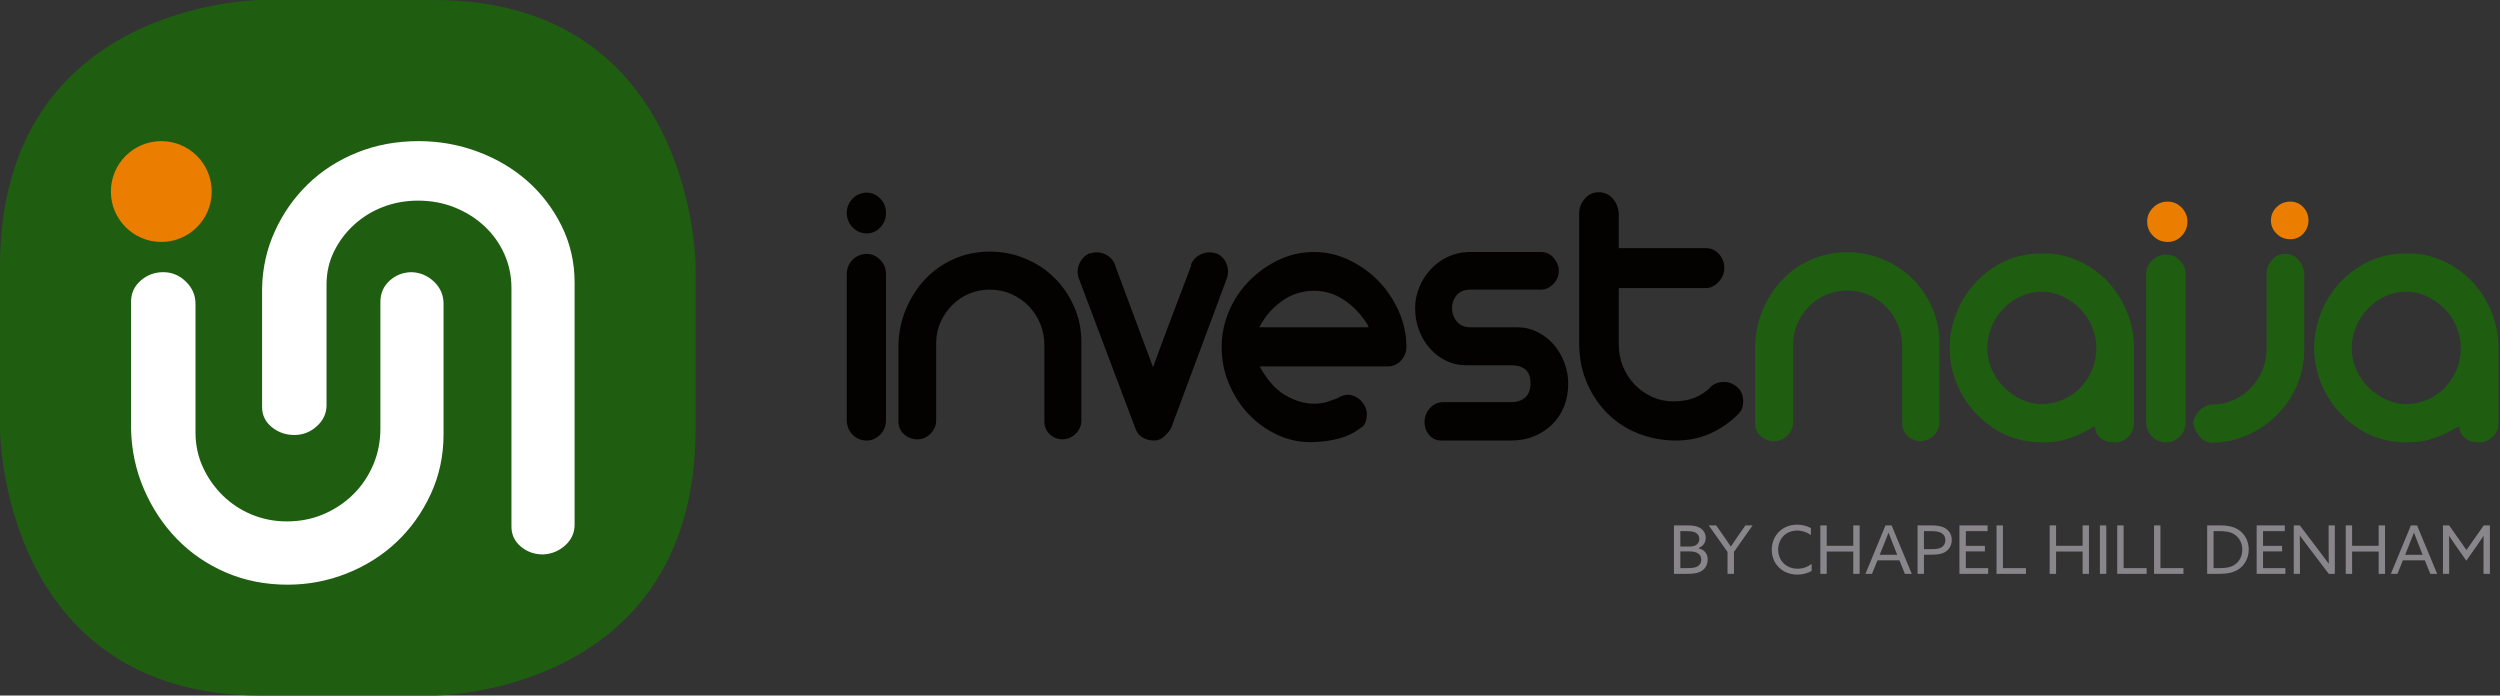 <?xml version="1.0" encoding="utf-8"?>
<svg width="248px" height="69px" viewBox="0 0 248 69" version="1.1" xmlns:xlink="http://www.w3.org/1999/xlink" xmlns="http://www.w3.org/2000/svg">
  <rect x="0" y="0" width="248" height="69" fill="#333333" stroke="none"/>
  <desc>Created with Lunacy</desc>
  <defs>
    <path d="M0 0L88.925 0L88.925 24.789L0 24.789L0 0Z" id="path_1" />
    <path d="M0 0L73.736 0L73.736 18.893L0 18.893L0 0Z" transform="translate(0.107 0.025)" id="path_2" />
    <path d="M0 0L80.943 0L80.943 4.953L0 4.953L0 0Z" transform="translate(0.055 0.047)" id="path_3" />
    <clipPath id="mask_1">
      <use xlink:href="#path_1" />
    </clipPath>
    <clipPath id="mask_2">
      <use xlink:href="#path_2" />
    </clipPath>
    <clipPath id="mask_3">
      <use xlink:href="#path_3" />
    </clipPath>
  </defs>
  <g id="Logo-Invets">
    <path d="M25.994 0C25.994 0 0 0 0 26.458L0 42.542C0 42.542 0 69 25.994 69L43.007 69C43.007 69 69 69 69 42.542L69 26.458C69 26.458 69 0 43.007 0L25.994 0Z" id="Fill-1" fill="#1F5E11" stroke="none" />
    <path d="M9.396 1.144C7.52 1.907 5.901 2.951 4.538 4.276C3.174 5.601 2.087 7.147 1.278 8.914C0.468 10.681 0.042 12.568 0 14.575L0 26.38C0 27.183 0.32 27.846 0.959 28.367C1.598 28.89 2.343 29.15 3.196 29.15C4.048 29.15 4.794 28.86 5.433 28.277C6.072 27.696 6.392 27.003 6.392 26.199L6.392 14.214C6.392 13.05 6.636 11.966 7.127 10.961C7.617 9.958 8.277 9.074 9.108 8.311C9.939 7.548 10.898 6.956 11.985 6.534C13.071 6.113 14.232 5.902 15.469 5.902C16.789 5.902 18.014 6.133 19.144 6.595C20.272 7.057 21.253 7.679 22.084 8.462C22.915 9.245 23.564 10.158 24.033 11.203C24.501 12.247 24.736 13.371 24.736 14.575L24.736 38.229C24.736 39.033 25.045 39.695 25.663 40.217C26.28 40.739 27.015 41 27.868 41C28.721 40.96 29.455 40.659 30.073 40.096C30.69 39.534 31 38.852 31 38.048L31 14.033C31 12.025 30.574 10.158 29.722 8.431C28.869 6.706 27.74 5.22 26.334 3.974C24.928 2.731 23.288 1.756 21.413 1.053C19.537 0.352 17.578 0 15.532 0C13.316 0 11.27 0.382 9.396 1.144" transform="translate(26 14)" id="Fill-3" fill="#FFFFFF" stroke="none" />
    <path d="M9.396 29.784C7.52 28.972 5.902 27.862 4.538 26.453C3.174 25.044 2.087 23.4 1.278 21.52C0.468 19.641 0.042 17.635 0 15.5L0 2.946C0 2.092 0.32 1.387 0.959 0.833C1.598 0.277 2.343 0 3.196 0C4.048 0 4.794 0.309 5.433 0.928C6.072 1.547 6.392 2.284 6.392 3.138L6.392 15.884C6.392 17.122 6.636 18.275 7.127 19.343C7.617 20.41 8.277 21.35 9.108 22.161C9.939 22.973 10.898 23.602 11.985 24.051C13.071 24.5 14.232 24.723 15.469 24.723C16.789 24.723 18.014 24.477 19.144 23.986C20.272 23.495 21.253 22.834 22.084 22.001C22.915 21.168 23.564 20.197 24.033 19.086C24.501 17.976 24.736 16.781 24.736 15.5L24.736 2.946C24.736 2.092 25.045 1.387 25.663 0.833C26.28 0.277 27.015 0 27.868 0C28.721 0.042 29.455 0.362 30.073 0.96C30.69 1.558 31 2.284 31 3.138L31 16.076C31 18.211 30.574 20.197 29.722 22.034C28.869 23.869 27.74 25.449 26.334 26.773C24.928 28.096 23.288 29.132 21.413 29.88C19.537 30.626 17.578 31 15.532 31C13.316 31 11.27 30.594 9.396 29.784" transform="translate(13 27)" id="Fill-5" fill="#FFFFFF" stroke="none" />
    <path d="M5 10C7.761 10 10 7.761 10 5C10 2.238 7.761 0 5 0C2.239 0 0 2.238 0 5C0 7.761 2.239 10 5 10" transform="translate(11 14)" id="Fill-7" fill="#EB7E00" stroke="none" />
    <g id="Group-11" transform="translate(84 19.072)">
      <path d="M0 0L88.925 0L88.925 24.789L0 24.789L0 0Z" id="Clip-10" fill="none" stroke="none" />
      <g clip-path="url(#mask_1)">
        <path d="M72.652 2.078C72.652 1.565 72.833 1.091 73.195 0.654C73.556 0.218 74.023 0 74.598 0C75.146 0 75.601 0.199 75.963 0.596C76.325 0.994 76.53 1.488 76.581 2.078L76.581 5.541L85.222 5.541C85.746 5.541 86.182 5.74 86.532 6.138C86.881 6.536 87.055 6.99 87.055 7.504C87.055 8.017 86.868 8.479 86.495 8.889C86.121 9.3 85.696 9.505 85.222 9.505L76.581 9.505L76.581 15.123C76.581 15.868 76.718 16.58 76.992 17.259C77.266 17.939 77.646 18.536 78.133 19.049C78.619 19.562 79.193 19.972 79.854 20.28C80.515 20.588 81.219 20.742 81.968 20.742C82.815 20.742 83.533 20.62 84.119 20.376C84.705 20.132 85.222 19.793 85.671 19.357L85.634 19.357C86.008 18.997 86.469 18.817 87.018 18.817C87.542 18.817 88.003 19.01 88.402 19.395C88.752 19.729 88.926 20.177 88.926 20.742C88.926 20.948 88.895 21.159 88.832 21.377C88.77 21.595 88.651 21.781 88.477 21.935L88.515 21.935C87.641 22.807 86.688 23.474 85.653 23.935C84.617 24.398 83.489 24.628 82.267 24.628C80.97 24.628 79.742 24.404 78.582 23.955C77.422 23.506 76.412 22.864 75.552 22.031C74.692 21.198 73.999 20.197 73.475 19.029C72.952 17.862 72.677 16.56 72.652 15.123L72.652 2.078ZM3.33 0.635C2.956 0.238 2.507 0.038 1.983 0.038C1.434 0.038 0.966 0.238 0.58 0.635C0.193 1.033 0 1.501 0 2.04C0 2.604 0.193 3.085 0.58 3.483C0.966 3.881 1.434 4.079 1.983 4.079C2.507 4.079 2.956 3.881 3.33 3.483C3.704 3.085 3.891 2.604 3.891 2.04C3.891 1.501 3.704 1.033 3.33 0.635ZM10.625 6.618C9.527 7.106 8.579 7.773 7.781 8.62C6.983 9.466 6.347 10.455 5.874 11.583C5.399 12.713 5.15 13.918 5.125 15.2L5.125 22.742C5.125 23.256 5.313 23.679 5.687 24.013C6.061 24.346 6.497 24.513 6.996 24.513C7.495 24.513 7.931 24.327 8.305 23.955C8.68 23.583 8.867 23.14 8.867 22.628L8.867 14.969C8.867 14.226 9.01 13.533 9.297 12.891C9.583 12.25 9.97 11.686 10.457 11.198C10.943 10.711 11.504 10.332 12.14 10.063C12.776 9.793 13.456 9.659 14.179 9.659C14.952 9.659 15.669 9.807 16.33 10.101C16.991 10.397 17.564 10.794 18.051 11.294C18.537 11.794 18.917 12.379 19.192 13.045C19.466 13.712 19.604 14.431 19.604 15.2L19.604 22.742C19.604 23.256 19.784 23.679 20.146 24.013C20.507 24.346 20.937 24.513 21.437 24.513C21.935 24.488 22.365 24.295 22.727 23.936C23.089 23.577 23.27 23.14 23.27 22.628L23.27 14.854C23.27 13.572 23.021 12.379 22.522 11.275C22.023 10.172 21.362 9.223 20.539 8.427C19.716 7.632 18.755 7.01 17.659 6.561C16.56 6.113 15.414 5.887 14.216 5.887C12.919 5.887 11.722 6.131 10.625 6.618ZM42.836 6.715C41.738 7.241 40.766 7.933 39.918 8.793C39.07 9.652 38.403 10.653 37.916 11.794C37.43 12.937 37.188 14.123 37.188 15.354C37.188 16.637 37.43 17.855 37.916 19.01C38.403 20.164 39.063 21.178 39.899 22.05C40.734 22.922 41.707 23.609 42.818 24.109C43.927 24.609 45.093 24.834 46.315 24.782C47.238 24.756 48.111 24.628 48.934 24.397C49.758 24.167 50.492 23.781 51.141 23.243L51.104 23.32C51.303 23.14 51.434 22.935 51.497 22.704C51.559 22.474 51.591 22.255 51.591 22.05C51.591 21.588 51.422 21.158 51.085 20.761C50.748 20.363 50.305 20.139 49.758 20.087C49.358 20.087 48.996 20.202 48.672 20.434C48.398 20.536 48.074 20.652 47.699 20.78C47.325 20.908 46.877 20.972 46.353 20.972C45.405 20.972 44.451 20.69 43.491 20.126C42.531 19.562 41.689 18.612 40.965 17.278L53.535 17.278C54.109 17.303 54.584 17.118 54.958 16.72C55.331 16.322 55.518 15.868 55.518 15.354C55.518 14.123 55.263 12.937 54.752 11.794C54.24 10.653 53.567 9.652 52.731 8.793C51.895 7.933 50.923 7.241 49.814 6.715C48.703 6.189 47.55 5.926 46.353 5.926C45.105 5.926 43.934 6.189 42.836 6.715ZM56.772 13.7C57.033 14.392 57.395 14.995 57.856 15.508C58.318 16.021 58.853 16.426 59.465 16.72C60.076 17.015 60.731 17.163 61.429 17.163L65.919 17.163C66.518 17.163 66.985 17.303 67.322 17.586C67.658 17.869 67.826 18.33 67.826 18.971C67.826 19.562 67.658 20.017 67.322 20.338C66.985 20.658 66.518 20.819 65.919 20.819L59.072 20.819C58.573 20.844 58.156 21.056 57.819 21.453C57.482 21.851 57.315 22.294 57.315 22.78C57.315 23.294 57.469 23.73 57.782 24.089C58.093 24.449 58.498 24.628 58.998 24.628L65.919 24.628C66.742 24.628 67.496 24.487 68.182 24.205C68.867 23.923 69.466 23.531 69.978 23.031C70.489 22.531 70.882 21.935 71.156 21.242C71.43 20.549 71.568 19.793 71.568 18.971C71.568 18.253 71.437 17.554 71.175 16.874C70.913 16.194 70.558 15.598 70.109 15.085C69.659 14.572 69.123 14.161 68.5 13.854C67.876 13.546 67.203 13.392 66.479 13.392L61.878 13.392C61.279 13.392 60.824 13.199 60.513 12.814C60.201 12.429 60.045 11.994 60.045 11.506C60.045 10.993 60.201 10.557 60.513 10.197C60.824 9.838 61.279 9.659 61.878 9.659L68.874 9.659C69.323 9.659 69.728 9.473 70.091 9.1C70.451 8.729 70.632 8.287 70.632 7.773C70.632 7.337 70.464 6.92 70.128 6.522C69.791 6.125 69.373 5.926 68.874 5.926L61.653 5.926C60.906 5.952 60.213 6.118 59.578 6.426C58.942 6.734 58.386 7.144 57.913 7.657C57.438 8.171 57.064 8.761 56.79 9.428C56.516 10.095 56.379 10.787 56.379 11.506C56.379 12.275 56.51 13.007 56.772 13.7ZM35.167 6.138C35.666 5.92 36.164 5.901 36.664 6.08L36.626 6.042C37.125 6.247 37.474 6.6 37.674 7.1C37.873 7.6 37.873 8.107 37.674 8.62C36.776 11.031 35.859 13.494 34.924 16.008C33.989 18.523 33.072 20.986 32.175 23.397C32.074 23.602 31.869 23.859 31.557 24.167C31.245 24.474 30.877 24.628 30.453 24.628C30.079 24.628 29.717 24.532 29.369 24.34C29.019 24.147 28.769 23.833 28.62 23.397L23.046 8.62C22.846 8.107 22.852 7.6 23.065 7.1C23.276 6.6 23.632 6.247 24.131 6.042L24.093 6.08C24.617 5.901 25.122 5.92 25.609 6.138C26.095 6.356 26.438 6.722 26.638 7.235L26.6 7.196L30.378 17.355C30.628 16.689 30.914 15.912 31.239 15.027C31.562 14.142 31.906 13.225 32.268 12.275C32.629 11.327 32.978 10.409 33.315 9.524C33.652 8.639 33.944 7.863 34.195 7.196L34.119 7.235C34.319 6.722 34.668 6.356 35.167 6.138ZM3.891 22.588C3.891 23.18 3.698 23.667 3.311 24.051C2.924 24.436 2.482 24.628 1.983 24.628C1.434 24.628 0.966 24.436 0.58 24.051C0.193 23.667 0 23.18 0 22.588L0 8.119C0 7.556 0.193 7.08 0.58 6.696C0.966 6.311 1.434 6.118 1.983 6.118C2.482 6.118 2.924 6.311 3.311 6.696C3.698 7.08 3.891 7.556 3.891 8.119L3.891 22.588ZM51.777 13.392C51.752 13.392 51.74 13.379 51.74 13.353L51.74 13.276C51.141 12.25 50.374 11.41 49.438 10.755C48.504 10.101 47.475 9.774 46.352 9.774C45.18 9.774 44.127 10.108 43.191 10.775C42.255 11.442 41.527 12.263 41.002 13.238C40.952 13.289 40.928 13.34 40.928 13.392L51.777 13.392Z" id="Fill-9" fill="#040201" fill-rule="evenodd" stroke="none" />
      </g>
    </g>
    <g id="Group-14" transform="translate(174 25)">
      <path d="M0 0L73.736 0L73.736 18.893L0 18.893L0 0Z" transform="translate(0.107 0.025)" id="Clip-13" fill="none" stroke="none" />
      <g clip-path="url(#mask_2)">
        <path d="M5.542 0.735C4.436 1.226 3.481 1.897 2.677 2.749C1.871 3.601 1.231 4.594 0.754 5.73C0.276 6.866 0.024 8.078 0 9.369L0 16.958C0 17.475 0.188 17.9 0.565 18.235C0.943 18.571 1.381 18.738 1.885 18.738C2.387 18.738 2.827 18.552 3.204 18.177C3.581 17.803 3.769 17.358 3.769 16.841L3.769 9.137C3.769 8.388 3.914 7.692 4.204 7.047C4.491 6.402 4.882 5.833 5.372 5.343C5.862 4.853 6.428 4.472 7.069 4.201C7.709 3.93 8.393 3.794 9.123 3.794C9.901 3.794 10.624 3.943 11.291 4.24C11.956 4.536 12.534 4.936 13.024 5.44C13.515 5.943 13.898 6.53 14.174 7.201C14.45 7.873 14.589 8.594 14.589 9.369L14.589 16.958C14.589 17.475 14.771 17.9 15.136 18.235C15.5 18.571 15.933 18.738 16.436 18.738C16.939 18.713 17.372 18.52 17.737 18.158C18.1 17.797 18.284 17.358 18.284 16.841L18.284 9.021C18.284 7.73 18.032 6.53 17.529 5.42C17.027 4.31 16.36 3.355 15.531 2.555C14.702 1.756 13.734 1.129 12.629 0.677C11.523 0.226 10.367 0 9.161 0C7.854 0 6.647 0.245 5.542 0.735M37.019 18.293C36.642 18.668 36.214 18.855 35.737 18.855C35.562 18.855 35.366 18.842 35.153 18.816C34.939 18.79 34.732 18.72 34.531 18.603C34.329 18.487 34.148 18.326 33.985 18.119C33.821 17.913 33.727 17.63 33.701 17.268C33.576 17.32 33.349 17.435 33.023 17.616C32.696 17.797 32.458 17.925 32.307 18.003C32.03 18.133 31.742 18.248 31.44 18.352C31.138 18.455 30.823 18.558 30.497 18.661C29.869 18.79 29.191 18.855 28.462 18.855C26.577 18.855 24.893 18.332 23.41 17.286C21.927 16.241 20.822 14.893 20.092 13.241C19.841 12.674 19.646 12.073 19.508 11.441C19.37 10.809 19.301 10.156 19.301 9.486C19.301 8.815 19.37 8.169 19.508 7.55C19.646 6.93 19.841 6.324 20.092 5.73C20.822 4.052 21.927 2.697 23.41 1.664C24.893 0.632 26.577 0.116 28.462 0.116L28.989 0.116C29.14 0.116 29.315 0.129 29.517 0.155C30.648 0.284 31.709 0.619 32.703 1.161C33.695 1.704 34.55 2.394 35.266 3.233C35.982 4.072 36.548 5.027 36.962 6.098C37.377 7.169 37.584 8.299 37.584 9.486L37.584 16.958C37.584 17.475 37.396 17.92 37.019 18.293M33.419 7.375C33.13 6.692 32.734 6.098 32.232 5.595C31.729 5.091 31.15 4.685 30.497 4.375C29.844 4.065 29.152 3.91 28.424 3.91C27.695 3.91 27.01 4.059 26.369 4.356C25.728 4.652 25.157 5.059 24.654 5.575C24.151 6.092 23.755 6.685 23.467 7.356C23.177 8.027 23.033 8.737 23.033 9.486C23.033 10.26 23.184 10.982 23.486 11.653C23.787 12.325 24.195 12.912 24.71 13.415C25.226 13.918 25.804 14.319 26.445 14.615C27.086 14.913 27.745 15.06 28.424 15.06C29.152 15.06 29.85 14.919 30.516 14.635C31.182 14.351 31.76 13.957 32.25 13.454C32.74 12.95 33.13 12.364 33.419 11.692C33.707 11.021 33.852 10.286 33.852 9.486C33.852 8.763 33.707 8.06 33.419 7.375M42.127 18.274C42.516 17.887 42.711 17.397 42.711 16.803L42.711 2.246C42.711 1.678 42.516 1.2 42.127 0.812C41.737 0.425 41.291 0.232 40.788 0.232C40.235 0.232 39.764 0.425 39.374 0.812C38.985 1.2 38.79 1.678 38.79 2.246L38.79 16.803C38.79 17.397 38.985 17.887 39.374 18.274C39.764 18.661 40.235 18.855 40.788 18.855C41.291 18.855 41.737 18.661 42.127 18.274M52.625 0.155C53.102 0.155 53.511 0.336 53.85 0.697C54.19 1.059 54.397 1.497 54.472 2.013L54.472 9.834C54.447 11.073 54.19 12.235 53.7 13.319C53.209 14.402 52.556 15.351 51.74 16.164C50.923 16.977 49.968 17.63 48.874 18.119C47.781 18.609 46.619 18.867 45.387 18.893C44.885 18.893 44.464 18.7 44.124 18.313C43.785 17.925 43.565 17.487 43.465 16.996C43.515 16.506 43.722 16.074 44.087 15.699C44.45 15.326 44.885 15.125 45.387 15.099C46.116 15.099 46.801 14.957 47.442 14.674C48.083 14.39 48.648 13.996 49.138 13.492C49.629 12.989 50.017 12.402 50.307 11.731C50.596 11.06 50.74 10.324 50.74 9.524L50.74 1.858C50.816 1.394 51.023 0.993 51.362 0.658C51.702 0.322 52.123 0.155 52.625 0.155M73.736 16.958L73.736 9.486C73.736 8.299 73.528 7.169 73.114 6.098C72.699 5.027 72.134 4.072 71.417 3.233C70.701 2.394 69.847 1.704 68.854 1.161C67.861 0.619 66.799 0.284 65.669 0.155C65.468 0.129 65.292 0.116 65.141 0.116L64.613 0.116C62.728 0.116 61.044 0.632 59.561 1.664C58.078 2.697 56.973 4.052 56.244 5.73C55.992 6.324 55.798 6.93 55.66 7.55C55.522 8.169 55.453 8.815 55.453 9.486C55.453 10.156 55.522 10.809 55.66 11.441C55.798 12.073 55.992 12.674 56.244 13.241C56.973 14.893 58.078 16.241 59.561 17.286C61.044 18.332 62.728 18.855 64.613 18.855C65.342 18.855 66.02 18.79 66.649 18.661C66.975 18.558 67.289 18.455 67.591 18.352C67.893 18.248 68.181 18.133 68.458 18.003C68.609 17.925 68.848 17.797 69.175 17.616C69.501 17.435 69.727 17.32 69.853 17.268C69.878 17.63 69.972 17.913 70.136 18.119C70.299 18.326 70.481 18.487 70.683 18.603C70.883 18.72 71.091 18.79 71.305 18.816C71.517 18.842 71.713 18.855 71.889 18.855C72.366 18.855 72.793 18.668 73.17 18.293C73.548 17.92 73.736 17.475 73.736 16.958M70.004 9.486C70.004 10.286 69.859 11.021 69.57 11.692C69.281 12.364 68.891 12.95 68.402 13.454C67.912 13.957 67.333 14.351 66.668 14.635C66.001 14.919 65.304 15.06 64.575 15.06C63.897 15.06 63.237 14.913 62.596 14.615C61.955 14.319 61.377 13.918 60.862 13.415C60.347 12.912 59.939 12.325 59.637 11.653C59.335 10.982 59.184 10.26 59.184 9.486C59.184 8.737 59.329 8.027 59.618 7.356C59.907 6.685 60.303 6.092 60.806 5.575C61.308 5.059 61.88 4.652 62.521 4.356C63.161 4.059 63.846 3.91 64.575 3.91C65.304 3.91 65.995 4.065 66.649 4.375C67.302 4.685 67.88 5.091 68.383 5.595C68.885 6.098 69.281 6.692 69.57 7.375C69.859 8.06 70.004 8.763 70.004 9.486" transform="translate(0.107 0.025)" id="Fill-12" fill="#1F5E11" stroke="none" />
      </g>
    </g>
    <path d="M3.415 0.59C3.032 0.197 2.571 0 2.034 0C1.471 0 0.991 0.197 0.595 0.59C0.198 0.984 0 1.448 0 1.981C0 2.54 0.198 3.015 0.595 3.409C0.991 3.803 1.471 4 2.034 4C2.571 4 3.032 3.803 3.415 3.409C3.798 3.015 3.99 2.54 3.99 1.981C3.99 1.448 3.798 0.984 3.415 0.59M16 1.866C16 2.375 15.828 2.813 15.483 3.18C15.138 3.549 14.709 3.733 14.198 3.733C13.66 3.733 13.206 3.549 12.835 3.18C12.464 2.813 12.278 2.375 12.278 1.866C12.278 1.359 12.464 0.921 12.835 0.552C13.206 0.184 13.66 0 14.198 0C14.709 0 15.138 0.184 15.483 0.552C15.828 0.921 16 1.359 16 1.866" transform="translate(213 20)" id="Fill-15" fill="#EB7E00" stroke="none" />
    <g id="Group-19" transform="translate(166 52)">
      <path d="M0 0L80.943 0L80.943 4.953L0 4.953L0 0Z" transform="translate(0.055 0.047)" id="Clip-18" fill="none" stroke="none" />
      <g clip-path="url(#mask_3)">
        <path d="M9.705 2.489C9.705 3.897 10.766 4.953 12.236 4.953C12.744 4.953 13.272 4.826 13.659 4.581L13.659 3.884C13.279 4.189 12.804 4.369 12.27 4.369C11.114 4.369 10.339 3.545 10.339 2.476C10.339 1.407 11.114 0.583 12.216 0.583C12.731 0.583 13.225 0.762 13.586 1.028L13.586 0.338C13.205 0.126 12.731 0 12.223 0C10.706 0 9.705 1.121 9.705 2.489ZM79.661 2.071L78.605 3.572L77.55 2.071C77.329 1.759 77.115 1.441 76.902 1.122L76.888 1.128C76.895 1.414 76.902 1.779 76.902 2.171L76.902 4.879L76.288 4.879L76.288 0.072L76.902 0.072L78.619 2.516L80.336 0.072L80.943 0.072L80.943 4.879L80.309 4.879L80.309 2.171C80.309 1.779 80.316 1.414 80.322 1.128L80.309 1.122C80.096 1.441 79.882 1.759 79.661 2.071ZM0 4.879L1.282 4.879C1.983 4.879 2.451 4.8 2.792 4.561C3.146 4.316 3.346 3.917 3.346 3.459C3.346 2.841 2.985 2.469 2.418 2.337L2.418 2.323C2.819 2.184 3.152 1.859 3.152 1.307C3.152 0.876 2.952 0.544 2.585 0.324C2.258 0.126 1.884 0.073 1.295 0.073L0 0.073L0 4.879ZM5.951 4.879L5.317 4.879L5.317 2.708L3.453 0.073L4.188 0.073L5.01 1.248C5.217 1.546 5.43 1.852 5.637 2.163L5.65 2.163C5.85 1.859 6.058 1.56 6.278 1.241L7.093 0.073L7.801 0.073L5.951 2.702L5.951 4.879ZM15.155 4.879L14.522 4.879L14.522 0.073L15.155 0.073L15.155 2.098L17.788 2.098L17.788 0.073L18.421 0.073L18.421 4.879L17.788 4.879L17.788 2.668L15.155 2.668L15.155 4.879ZM18.997 4.879L19.645 4.879L20.193 3.538L22.37 3.538L22.911 4.879L23.592 4.879L21.595 0.073L20.987 0.073L18.997 4.879ZM24.167 4.879L24.801 4.879L24.801 2.98L25.302 2.98C25.924 2.98 26.485 2.961 26.906 2.708C27.293 2.477 27.559 2.058 27.559 1.513C27.559 0.948 27.279 0.556 26.858 0.324C26.438 0.093 25.943 0.073 25.429 0.073L24.167 0.073L24.167 4.879ZM28.322 4.879L31.173 4.879L31.173 4.309L28.955 4.309L28.955 2.655L30.846 2.655L30.846 2.105L28.955 2.105L28.955 0.643L31.113 0.643L31.113 0.073L28.322 0.073L28.322 4.879ZM34.92 4.879L32.002 4.879L32.002 0.073L32.636 0.073L32.636 4.309L34.92 4.309L34.92 4.879ZM37.272 4.879L37.907 4.879L37.907 2.668L40.539 2.668L40.539 4.879L41.172 4.879L41.172 0.073L40.539 0.073L40.539 2.098L37.907 2.098L37.907 0.073L37.272 0.073L37.272 4.879ZM42.889 4.879L42.255 4.879L42.255 0.073L42.889 0.073L42.889 4.879ZM43.972 4.879L46.891 4.879L46.891 4.309L44.606 4.309L44.606 0.073L43.972 0.073L43.972 4.879ZM50.544 4.879L47.626 4.879L47.626 0.073L48.259 0.073L48.259 4.309L50.544 4.309L50.544 4.879ZM52.896 4.879L54.064 4.879C54.899 4.879 55.541 4.753 56.056 4.395C56.67 3.963 57.017 3.253 57.017 2.456C57.017 1.619 56.629 0.882 55.936 0.464C55.447 0.172 54.866 0.073 54.224 0.073L52.896 0.073L52.896 4.879ZM57.806 4.879L60.657 4.879L60.657 4.309L58.439 4.309L58.439 2.655L60.33 2.655L60.33 2.105L58.439 2.105L58.439 0.643L60.597 0.643L60.597 0.073L57.806 0.073L57.806 4.879ZM62.1 2.463L62.1 4.879L61.486 4.879L61.486 0.073L62.086 0.073L64.111 2.741C64.391 3.107 64.672 3.485 64.946 3.864L64.959 3.857C64.953 3.438 64.946 2.954 64.946 2.489L64.946 0.073L65.56 0.073L65.56 4.879L64.959 4.879L62.935 2.21C62.654 1.845 62.374 1.467 62.1 1.088L62.086 1.095C62.093 1.513 62.1 1.998 62.1 2.463ZM66.643 4.879L67.276 4.879L67.276 2.668L69.909 2.668L69.909 4.879L70.542 4.879L70.542 0.073L69.909 0.073L69.909 2.098L67.276 2.098L67.276 0.073L66.643 0.073L66.643 4.879ZM71.766 4.879L71.118 4.879L73.108 0.073L73.716 0.073L75.713 4.879L75.032 4.879L74.491 3.538L72.314 3.538L71.766 4.879ZM0.634 0.643L0.634 2.171L1.589 2.171C2.077 2.171 2.518 1.945 2.518 1.42C2.518 1.121 2.378 0.928 2.177 0.809C1.95 0.676 1.69 0.643 1.209 0.643L0.634 0.643ZM24.801 0.643L24.801 2.43L25.382 2.43C25.95 2.43 26.271 2.41 26.538 2.251C26.779 2.105 26.925 1.866 26.925 1.54C26.925 1.181 26.752 0.935 26.478 0.795C26.184 0.649 25.83 0.643 25.376 0.643L24.801 0.643ZM53.53 0.643L53.53 4.309L54.164 4.309C54.746 4.309 55.214 4.236 55.601 3.99C56.062 3.698 56.383 3.153 56.383 2.476C56.383 1.779 56.042 1.261 55.608 0.975C55.187 0.696 54.673 0.643 54.151 0.643L53.53 0.643ZM21.281 0.802C21.134 1.194 20.974 1.599 20.806 2.012L20.412 2.988L22.149 2.988L21.755 1.991C21.602 1.606 21.441 1.194 21.294 0.802L21.281 0.802ZM72.927 2.012C73.095 1.599 73.255 1.194 73.402 0.802L73.415 0.802C73.562 1.194 73.722 1.606 73.876 1.991L74.27 2.988L72.534 2.988L72.927 2.012ZM0.634 4.309L0.634 2.655L1.569 2.655C2.291 2.655 2.712 2.94 2.712 3.472C2.712 3.798 2.552 3.997 2.398 4.103C2.177 4.256 1.87 4.309 1.322 4.309L0.634 4.309Z" transform="translate(0.055 0.047)" id="Fill-17" fill="#88868B" fill-rule="evenodd" stroke="none" />
      </g>
    </g>
  </g>
</svg>
